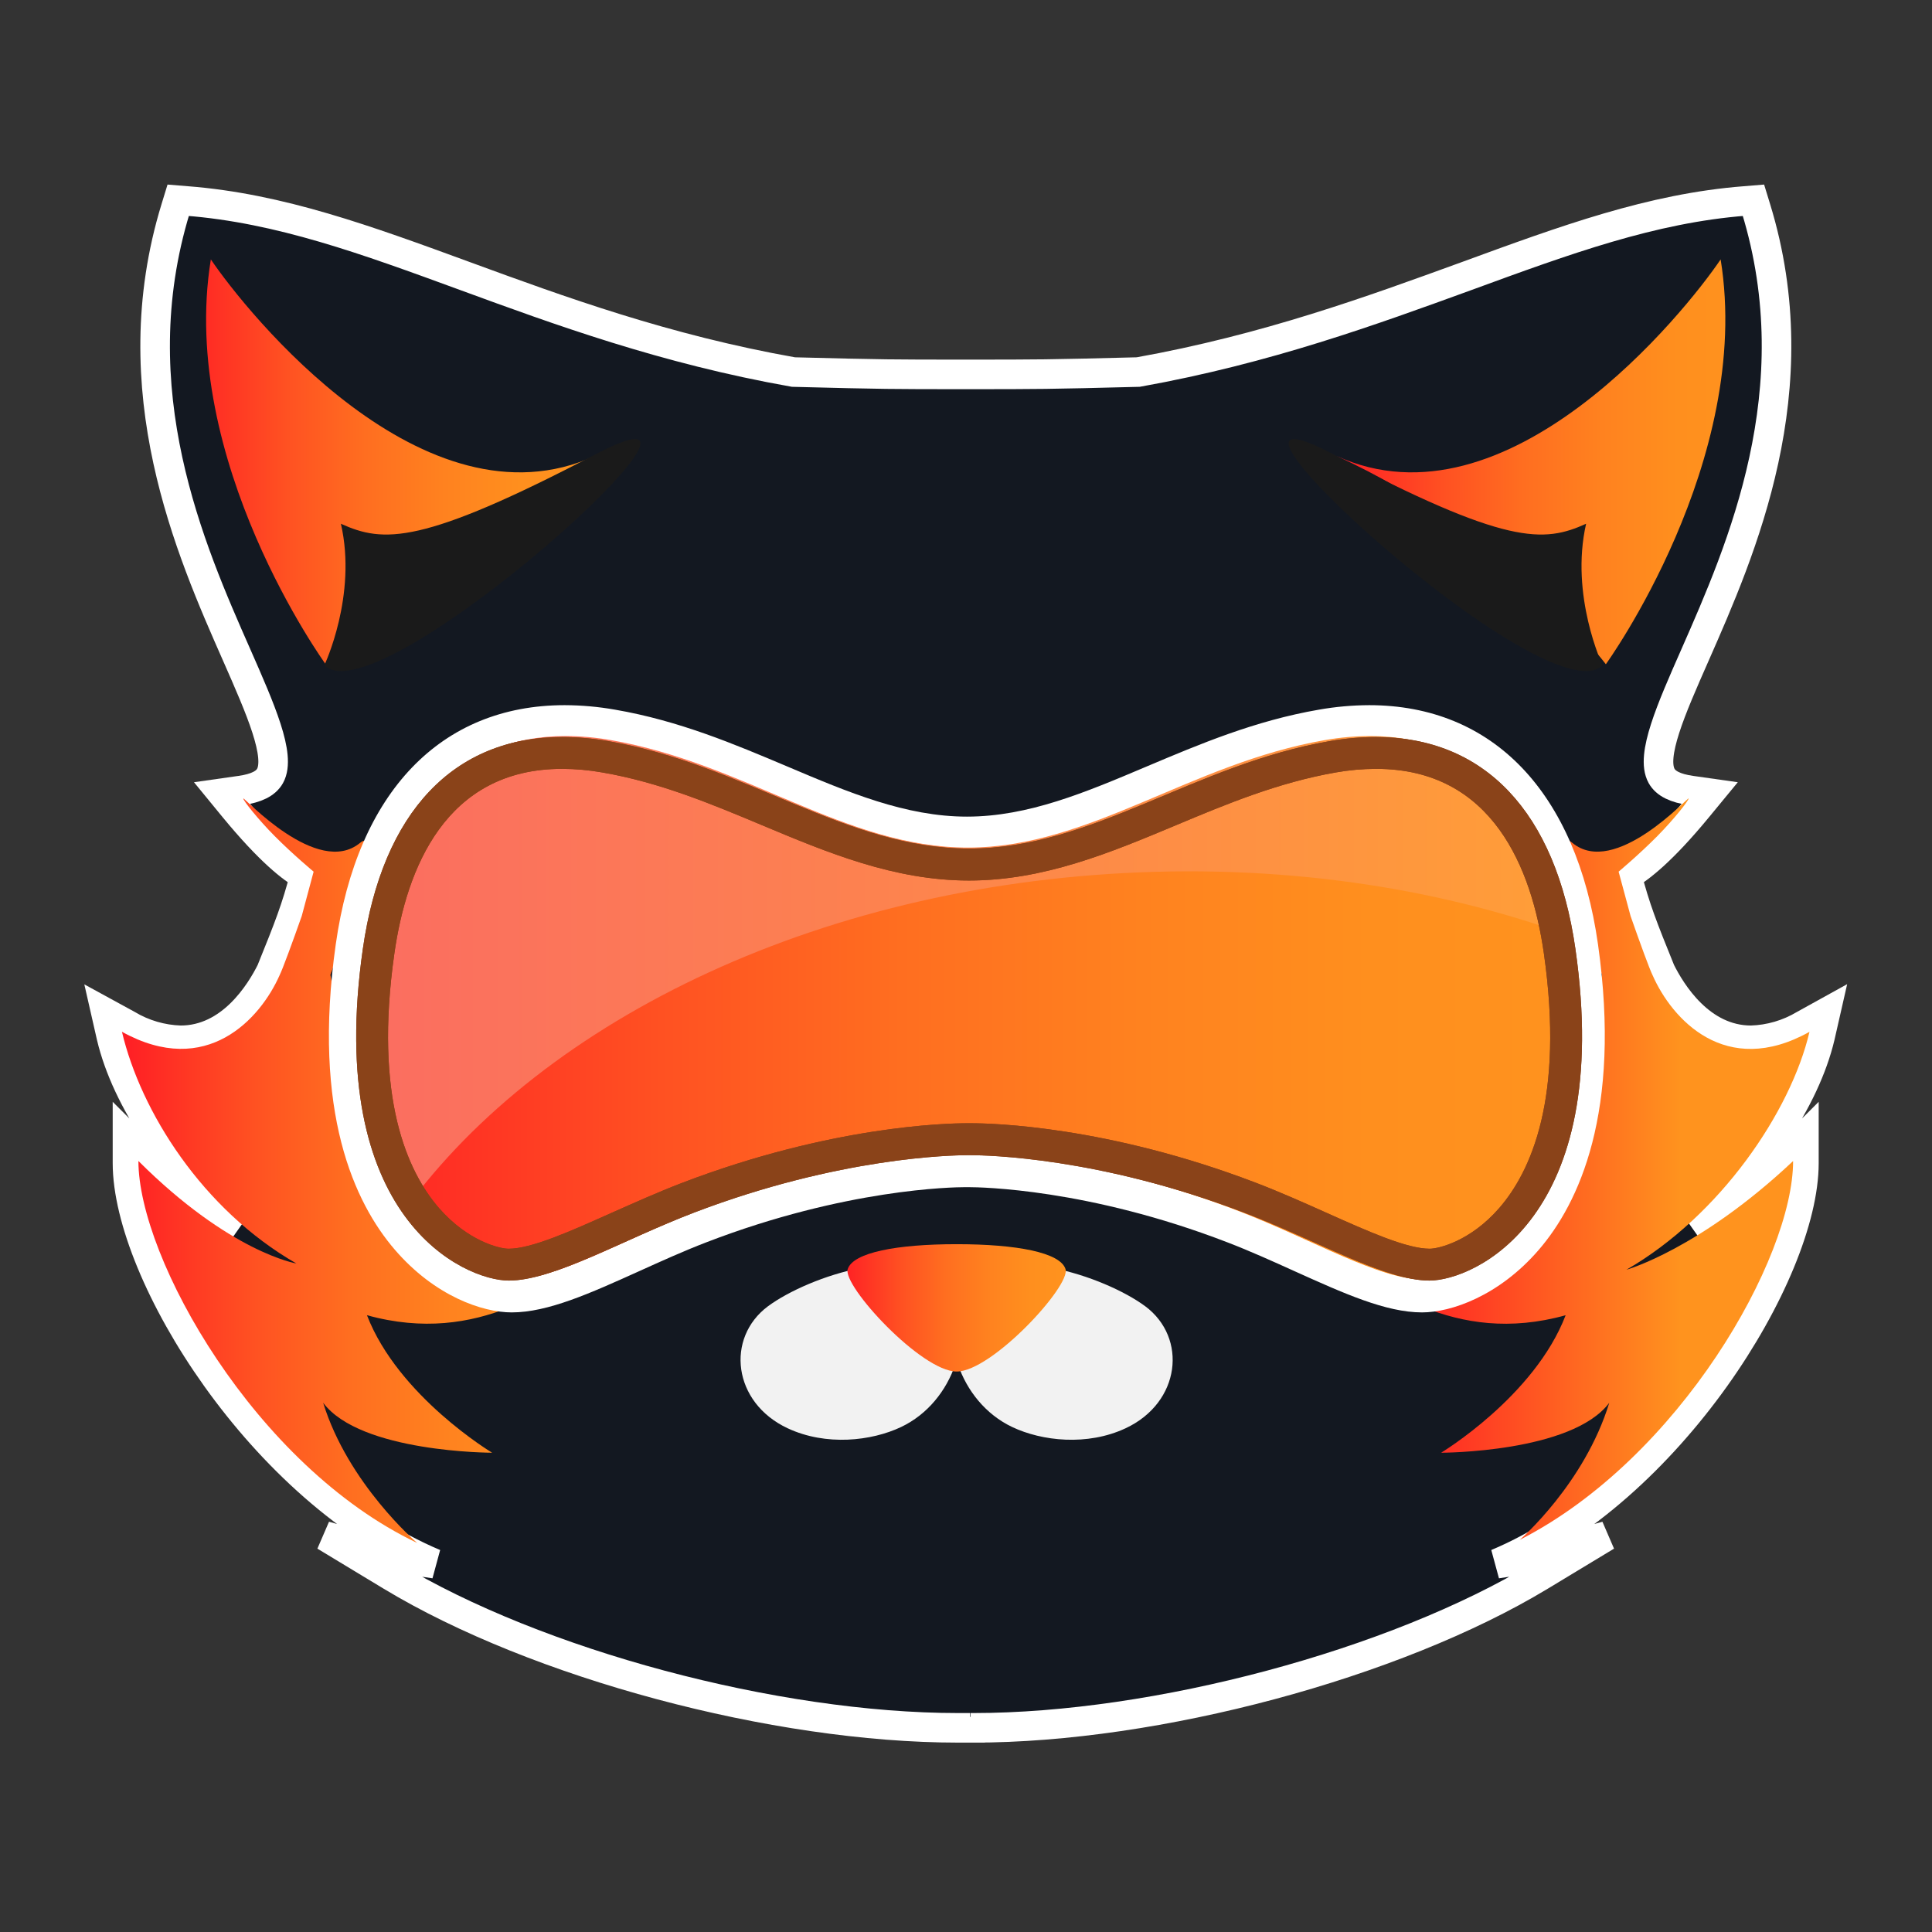 <?xml version="1.0" encoding="UTF-8"?>
<svg width="164px" height="164px" viewBox="0 0 164 164" version="1.1" xmlns="http://www.w3.org/2000/svg" xmlns:xlink="http://www.w3.org/1999/xlink">
    <rect x="0" y="0" width="164" height="164" fill="#333333" stroke="none"/>
    <!-- Generator: Sketch 64 (93537) - https://sketch.com -->
    <title>Kitten</title>
    <desc>Created with Sketch.</desc>
    <defs>
        <linearGradient x1="0.003%" y1="50%" x2="99.997%" y2="50%" id="linearGradient-1">
            <stop stop-color="#FF1D25" offset="0%"></stop>
            <stop stop-color="#FF2C24" offset="7%"></stop>
            <stop stop-color="#FF5122" offset="26%"></stop>
            <stop stop-color="#FF6E20" offset="45%"></stop>
            <stop stop-color="#FF821F" offset="64%"></stop>
            <stop stop-color="#FF8F1E" offset="82%"></stop>
            <stop stop-color="#FF931E" offset="100%"></stop>
        </linearGradient>
        <linearGradient x1="-0.005%" y1="50%" x2="100%" y2="50%" id="linearGradient-2">
            <stop stop-color="#FF1D25" offset="0%"></stop>
            <stop stop-color="#FF2C24" offset="7%"></stop>
            <stop stop-color="#FF5122" offset="26%"></stop>
            <stop stop-color="#FF6E20" offset="45%"></stop>
            <stop stop-color="#FF821F" offset="64%"></stop>
            <stop stop-color="#FF8F1E" offset="82%"></stop>
            <stop stop-color="#FF931E" offset="100%"></stop>
        </linearGradient>
        <linearGradient x1="-0.068%" y1="50%" x2="99.94%" y2="50%" id="linearGradient-3">
            <stop stop-color="#FF1D25" offset="0%"></stop>
            <stop stop-color="#FF2C24" offset="7%"></stop>
            <stop stop-color="#FF5122" offset="26%"></stop>
            <stop stop-color="#FF6E20" offset="45%"></stop>
            <stop stop-color="#FF821F" offset="64%"></stop>
            <stop stop-color="#FF8F1E" offset="82%"></stop>
            <stop stop-color="#FF931E" offset="100%"></stop>
        </linearGradient>
        <linearGradient x1="-0.033%" y1="49.991%" x2="99.974%" y2="49.991%" id="linearGradient-4">
            <stop stop-color="#FF1D25" offset="0%"></stop>
            <stop stop-color="#FF2C24" offset="7%"></stop>
            <stop stop-color="#FF5122" offset="26%"></stop>
            <stop stop-color="#FF6E20" offset="45%"></stop>
            <stop stop-color="#FF821F" offset="64%"></stop>
            <stop stop-color="#FF8F1E" offset="82%"></stop>
            <stop stop-color="#FF931E" offset="100%"></stop>
        </linearGradient>
        <linearGradient x1="102.936%" y1="49.984%" x2="18.68%" y2="49.984%" id="linearGradient-5">
            <stop stop-color="#FF931E" offset="34%"></stop>
            <stop stop-color="#FF1D25" offset="100%"></stop>
        </linearGradient>
        <linearGradient x1="0.002%" y1="50%" x2="99.979%" y2="50%" id="linearGradient-6">
            <stop stop-color="#FF1D25" offset="0%"></stop>
            <stop stop-color="#FF2C24" offset="7%"></stop>
            <stop stop-color="#FF5122" offset="26%"></stop>
            <stop stop-color="#FF6E20" offset="45%"></stop>
            <stop stop-color="#FF821F" offset="64%"></stop>
            <stop stop-color="#FF8F1E" offset="82%"></stop>
            <stop stop-color="#FF931E" offset="100%"></stop>
        </linearGradient>
        <linearGradient x1="5.32%" y1="50%" x2="99.979%" y2="50%" id="linearGradient-7">
            <stop stop-color="#FB6E60" offset="0%"></stop>
            <stop stop-color="#FF9F37" offset="100%"></stop>
        </linearGradient>
    </defs>
    <g id="Kitten" stroke="none" stroke-width="1" fill="none" fill-rule="evenodd">
        <g id="Kitten-Logo" transform="translate(9, 17)" fill-rule="nonzero">
            <path d="M72.325,129.669 C56.798,129.669 36.569,124.251 24.215,116.784 L18.592,113.384 L24.92,115.145 C25.892,115.404 26.88,115.6 27.877,115.732 C13.226,109.579 1.822,91.087 1.822,81.737 L1.822,79.556 L3.368,81.1 C5.699,83.463 8.349,85.488 11.242,87.118 C5.913,82.473 1.718,76.36 0.452,70.983 L2.19481366e-14,68.997 L1.808,69.985 C3.177,70.804 4.733,71.259 6.328,71.308 C10.632,71.308 13.109,67.245 14.013,65.439 C15.536,61.679 16.138,60.144 16.879,57.313 C15.817,56.74 13.918,55.277 10.867,51.57 L9.85,50.329 L11.436,50.103 C12.752,49.914 13.565,49.512 13.923,48.866 C14.867,47.169 13.118,43.205 11.097,38.613 C7.147,29.661 1.18,16.126 5.913,0.691 L6.125,2.19481366e-14 L6.848,0.059 C14.754,0.673 22.068,3.354 30.535,6.456 C38.459,9.359 47.432,12.65 58.348,14.582 C66.033,14.781 66.837,14.781 72.813,14.781 L73.111,14.781 C79.133,14.781 79.892,14.781 87.622,14.582 C98.538,12.627 107.511,9.336 115.435,6.456 C123.902,3.354 131.216,0.673 139.126,0.059 L139.845,2.19481366e-14 L140.057,0.691 C144.79,16.108 138.823,29.643 134.877,38.613 C132.852,43.205 131.103,47.169 132.047,48.866 C132.404,49.512 133.218,49.914 134.533,50.103 L136.125,50.329 L135.103,51.57 C132.052,55.277 130.131,56.74 129.091,57.313 C129.837,60.166 130.447,61.701 131.961,65.439 C132.865,67.245 135.334,71.308 139.646,71.308 C141.241,71.259 142.797,70.803 144.166,69.985 L145.952,68.997 L145.5,70.983 C144.229,76.36 140.035,82.473 134.71,87.118 C137.6,85.487 140.249,83.462 142.58,81.1 L144.126,79.556 L144.126,81.737 C144.126,91.087 132.721,109.579 118.075,115.732 C119.072,115.599 120.059,115.403 121.031,115.145 L127.36,113.384 L121.736,116.784 C109.387,124.251 89.154,129.669 73.631,129.669 L73.378,129.669 L73.337,128.766 L73.337,129.669 L72.325,129.669 Z" id="Path" stroke="#FFFFFF" stroke-width="2.51" fill="#131821"></path>
            <path d="M71.703,92.27 C68.7,88.303 59.667,91.314 56.191,93.883 C52.588,96.564 53.183,102.059 57.87,104.244 C61.112,105.759 64.962,105.334 67.493,104.132 C71.996,101.992 73.838,96.09 71.703,92.27" id="Path" fill="#F2F2F2"></path>
            <path d="M72.706,92.27 C75.705,88.303 84.743,91.314 88.215,93.883 C91.817,96.564 91.227,102.059 86.54,104.244 C83.297,105.759 79.443,105.334 76.917,104.132 C72.413,101.992 70.567,96.09 72.706,92.27" id="Path" fill="#F2F2F2"></path>
            <path d="M81.447,90.726 C81.001,89.318 77.289,88.614 72.206,88.614 C67.123,88.614 63.424,89.318 62.96,90.726 C62.495,92.134 69.213,99.425 72.206,99.425 C75.199,99.425 81.912,92.139 81.447,90.726 Z" id="Path" fill="url(#linearGradient-1)"></path>
            <path d="M8.898,5.02 C11.88,9.44 26.993,28.33 41.507,21.701 C26.993,28.33 18.642,39.384 18.642,39.384 C18.642,39.384 6.114,22.101 8.898,5.02 Z" id="Path" fill="url(#linearGradient-2)"></path>
            <path d="M18.534,39.467 C18.534,39.467 21.34,33.555 19.937,27.459 C23.543,29.089 26.749,29.306 41.586,21.547 C56.423,13.787 23.143,44.16 18.534,39.467 Z" id="Path" fill="#1A1A1A"></path>
            <path d="M137.059,5.02 C134.077,9.44 118.963,28.33 104.444,21.701 C118.963,28.33 127.315,39.384 127.315,39.384 C127.315,39.384 139.82,22.101 137.059,5.02 Z" id="Path" fill="url(#linearGradient-3)"></path>
            <path d="M127.032,39.467 C127.032,39.467 124.246,33.555 125.639,27.459 C122.033,29.089 118.878,29.306 104.146,21.547 C89.415,13.787 122.457,44.16 127.032,39.467 Z" id="Path" fill="#1A1A1A"></path>
            <path d="M19.046,65.753 C19.499,64.524 23.65,52.823 21.57,54.545 C17.952,57.535 11.675,50.619 11.653,50.777 C11.63,50.935 12.869,52.512 14.325,53.98 C15.863,55.529 17.622,56.993 17.622,56.993 L16.614,60.756 C15.84,62.952 14.99,65.274 14.728,65.798 C13.104,69.462 8.542,74.571 1.351,70.582 C2.952,77.358 8.173,85.668 16.159,90.253 C16.159,90.253 10.536,89.325 2.749,81.551 C2.749,89.786 12.665,107.439 26.41,113.974 C26.365,113.933 20.548,108.945 18.431,102.074 C21.597,106.316 32.776,106.316 32.776,106.316 C32.776,106.316 24.808,101.541 22.149,94.642 C31.713,97.294 38.089,91.991 42.335,89.334 C44.325,88.087 24.143,94.981 19.046,65.753 Z" id="Path" fill="url(#linearGradient-4)"></path>
            <path d="M126.98,65.75 C126.53,64.522 122.398,52.823 124.468,54.544 C128.069,57.534 134.316,50.619 134.339,50.777 C134.361,50.935 133.128,52.511 131.679,53.979 C130.148,55.529 128.398,56.992 128.398,56.992 L129.415,60.764 C130.184,62.959 131.026,65.281 131.292,65.805 C132.907,69.468 137.449,74.577 144.6,70.588 C143.012,77.363 137.01,86.197 129.062,90.782 C129.062,90.782 135.237,89.06 143.21,81.555 C143.21,89.789 133.584,106.79 120.008,113.711 C120.053,113.67 125.499,108.946 127.605,102.076 C124.432,106.317 113.329,106.317 113.329,106.317 C113.329,106.317 121.259,101.543 123.901,94.645 C114.387,97.297 108.041,91.994 103.81,89.338 C101.821,88.082 121.921,94.975 126.98,65.75 Z" id="Path" fill="url(#linearGradient-5)"></path>
            <path d="M111.639,93.054 C108.839,93.054 105.362,91.5 101.337,89.699 C99.456,88.857 97.512,87.987 95.522,87.231 C83.471,82.633 74.052,82.502 73.021,82.502 L72.718,82.502 C71.682,82.502 62.263,82.633 50.216,87.231 C48.226,87.987 46.282,88.857 44.401,89.699 C40.376,91.5 36.899,93.054 34.1,93.054 C31.739,93.054 28.067,91.563 25.173,88.24 C21.94,84.533 18.499,77.242 20.457,63.579 C22.184,51.514 28.8,44.596 38.608,44.596 C39.973,44.601 41.334,44.722 42.678,44.957 C47.982,45.857 52.595,47.794 57.053,49.658 C62.371,51.883 67.391,53.986 72.88,53.986 C78.37,53.986 83.394,51.883 88.707,49.658 C93.166,47.794 97.779,45.862 103.083,44.957 C104.427,44.722 105.788,44.601 107.153,44.596 C116.961,44.596 123.577,51.514 125.304,63.579 C127.258,77.242 123.816,84.533 120.588,88.24 C117.671,91.563 113.995,93.054 111.639,93.054 Z" id="Path" fill="url(#linearGradient-6)"></path>
            <path d="M107.153,44.596 C116.742,44.596 123.279,51.208 125.181,62.777 C113.857,58.497 100.568,56.371 86.474,57.109 C58.787,58.56 35.348,70.682 24.325,87.186 C21.381,83.213 18.67,76.05 20.457,63.579 C22.184,51.514 28.8,44.596 38.608,44.596 C39.973,44.601 41.334,44.722 42.678,44.957 C47.982,45.857 52.595,47.794 57.053,49.658 C62.371,51.883 67.391,53.986 72.88,53.986 C78.37,53.986 83.394,51.883 88.707,49.658 C93.166,47.794 97.779,45.862 103.083,44.957 C104.427,44.722 105.788,44.601 107.153,44.596 Z" id="Combined-Shape" fill="url(#linearGradient-7)"></path>
            <path d="M107.3,45.48 C116.389,45.48 122.401,51.806 124.05,63.454 C127.294,86.369 115.524,91.61 111.793,91.61 C108.062,91.61 102.33,88.19 96.215,85.829 C84.049,81.137 74.586,80.969 73.311,80.969 L73.009,80.969 C71.72,80.969 62.252,81.137 50.104,85.829 C43.976,88.19 38.257,91.61 34.526,91.61 C30.795,91.61 19.025,86.36 22.269,63.454 C23.919,51.806 29.93,45.48 39.019,45.48 C40.297,45.485 41.572,45.599 42.831,45.82 C54.317,47.809 62.775,54.948 73.157,54.948 C83.54,54.948 92.002,47.809 103.484,45.82 C104.744,45.599 106.021,45.485 107.3,45.48 L107.3,45.48 Z M107.234,42.859 C105.801,42.864 104.372,42.991 102.961,43.24 C97.52,44.179 92.851,46.158 88.339,48.063 C83.164,50.255 78.283,52.32 73.081,52.32 C67.88,52.32 62.998,50.255 57.828,48.063 C53.321,46.158 48.647,44.179 43.206,43.24 C41.795,42.991 40.366,42.864 38.933,42.859 C28.413,42.859 21.327,50.255 19.502,63.155 C17.478,77.43 21.115,85.135 24.519,89.087 C27.922,93.039 31.974,94.405 34.435,94.405 C37.513,94.405 41.101,92.781 45.253,90.907 C47.11,90.067 49.03,89.196 50.977,88.448 C62.759,83.91 71.918,83.774 72.924,83.774 L73.221,83.774 C74.226,83.774 83.385,83.905 95.163,88.448 C97.115,89.196 99.035,90.067 100.892,90.907 C105.048,92.781 108.631,94.405 111.71,94.405 C114.171,94.405 118.246,93.012 121.626,89.087 C125.007,85.162 128.667,77.43 126.647,63.155 C124.817,50.255 117.736,42.859 107.216,42.859 L107.234,42.859 Z" id="Shape" fill="#FFFFFF"></path>
            <g id="Group" transform="translate(21.236, 45.562)" fill="#8A4319">
                <path d="M86.578,2.703 C96.493,2.703 99.798,11.214 100.815,18.351 C102.57,30.626 99.72,36.887 97.022,39.992 C94.574,42.802 91.875,43.438 91.123,43.438 C89.176,43.438 85.894,41.965 82.415,40.41 C80.469,39.537 78.454,38.637 76.343,37.828 C63.775,33.027 54.005,32.786 52.182,32.786 L51.876,32.786 C50.053,32.786 40.293,33.027 27.715,37.828 C25.604,38.637 23.612,39.537 21.638,40.41 C18.164,41.965 14.878,43.438 12.936,43.438 C12.183,43.438 9.485,42.802 7.036,39.992 C4.338,36.887 1.488,30.617 3.244,18.351 C4.265,11.214 7.565,2.703 17.481,2.703 C18.619,2.707 19.756,2.809 20.877,3.007 C25.759,3.844 30.19,5.699 34.471,7.495 C39.973,9.8 45.658,12.182 52.018,12.182 C58.377,12.182 64.066,9.8 69.569,7.495 C73.85,5.699 78.276,3.858 83.163,3.007 C84.284,2.809 85.421,2.707 86.559,2.703 L86.578,2.703 Z M86.551,0 C85.257,0.005 83.966,0.119 82.691,0.341 C71.081,2.33 62.528,9.471 52.025,9.471 C41.521,9.471 32.973,2.33 21.358,0.341 C20.085,0.119 18.795,0.005 17.503,0 C8.307,0 2.233,6.327 0.566,17.978 C-2.715,40.899 9.187,46.141 12.96,46.141 C16.733,46.141 22.529,42.72 28.712,40.358 C41.016,35.666 50.585,35.498 51.874,35.498 L52.184,35.498 C53.487,35.498 63.056,35.666 75.346,40.358 C81.543,42.72 87.325,46.141 91.098,46.141 C94.871,46.141 106.773,40.89 103.493,17.978 C101.825,6.327 95.746,0 86.555,0 L86.551,0 Z" id="Shape"></path>
                <path d="M86.578,2.703 C96.493,2.703 99.798,11.214 100.815,18.351 C102.57,30.626 99.72,36.887 97.022,39.992 C94.574,42.802 91.875,43.438 91.123,43.438 C89.176,43.438 85.894,41.965 82.415,40.41 C80.469,39.537 78.454,38.637 76.343,37.828 C63.775,33.027 54.005,32.786 52.182,32.786 L51.876,32.786 C50.053,32.786 40.293,33.027 27.715,37.828 C25.604,38.637 23.612,39.537 21.638,40.41 C18.164,41.965 14.878,43.438 12.936,43.438 C12.183,43.438 9.485,42.802 7.036,39.992 C4.338,36.887 1.488,30.617 3.244,18.351 C4.265,11.214 7.565,2.703 17.481,2.703 C18.619,2.707 19.756,2.809 20.877,3.007 C25.759,3.844 30.19,5.699 34.471,7.495 C39.973,9.8 45.658,12.182 52.018,12.182 C58.377,12.182 64.066,9.8 69.569,7.495 C73.85,5.699 78.276,3.858 83.163,3.007 C84.284,2.809 85.421,2.707 86.559,2.703 L86.578,2.703 Z M86.551,0 C85.257,0.005 83.966,0.119 82.691,0.341 C71.081,2.33 62.528,9.471 52.025,9.471 C41.521,9.471 32.973,2.33 21.358,0.341 C20.085,0.119 18.795,0.005 17.503,0 C8.307,0 2.233,6.327 0.566,17.978 C-2.715,40.899 9.187,46.141 12.96,46.141 C16.733,46.141 22.529,42.72 28.712,40.358 C41.016,35.666 50.585,35.498 51.874,35.498 L52.184,35.498 C53.487,35.498 63.056,35.666 75.346,40.358 C81.543,42.72 87.325,46.141 91.098,46.141 C94.871,46.141 106.773,40.89 103.493,17.978 C101.825,6.327 95.746,0 86.555,0 L86.551,0 Z" id="Shape"></path>
            </g>
        </g>
    </g>
</svg>